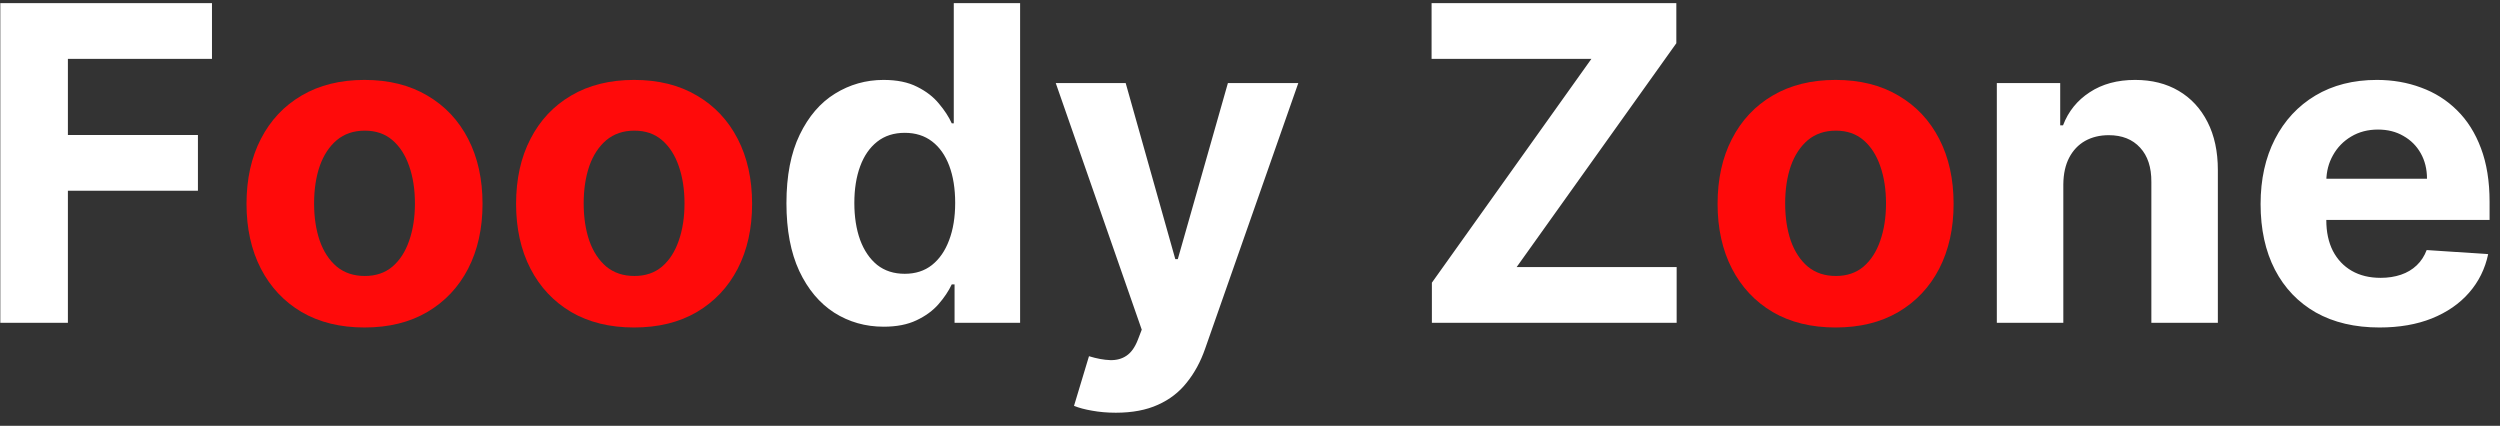 <svg width="182" height="31" viewBox="0 0 182 31" fill="none" xmlns="http://www.w3.org/2000/svg">
<rect x="0" y="0" width="182" height="31" fill="#333333" stroke="none"/>
<path d="M0.023 23.5V0.227H15.432V4.284H4.943V9.83H14.409V13.886H4.943V23.5H0.023ZM64.332 23.784C63.007 23.784 61.806 23.443 60.73 22.761C59.662 22.072 58.813 21.061 58.185 19.727C57.563 18.386 57.253 16.742 57.253 14.796C57.253 12.796 57.575 11.133 58.219 9.807C58.863 8.473 59.719 7.477 60.787 6.818C61.863 6.152 63.041 5.818 64.321 5.818C65.298 5.818 66.113 5.985 66.764 6.318C67.423 6.644 67.954 7.053 68.355 7.545C68.764 8.03 69.075 8.508 69.287 8.977H69.435V0.227H74.264V23.5H69.492V20.704H69.287C69.06 21.189 68.738 21.671 68.321 22.148C67.912 22.617 67.378 23.008 66.719 23.318C66.067 23.629 65.272 23.784 64.332 23.784ZM65.867 19.932C66.647 19.932 67.306 19.72 67.844 19.296C68.389 18.864 68.806 18.261 69.094 17.489C69.389 16.716 69.537 15.811 69.537 14.773C69.537 13.735 69.393 12.833 69.105 12.068C68.817 11.303 68.401 10.712 67.855 10.296C67.31 9.879 66.647 9.67 65.867 9.67C65.071 9.67 64.401 9.886 63.855 10.318C63.31 10.75 62.897 11.348 62.617 12.114C62.336 12.879 62.196 13.765 62.196 14.773C62.196 15.788 62.336 16.686 62.617 17.466C62.904 18.239 63.317 18.845 63.855 19.284C64.401 19.716 65.071 19.932 65.867 19.932ZM81.233 30.046C80.619 30.046 80.044 29.996 79.506 29.898C78.975 29.807 78.536 29.689 78.188 29.546L79.278 25.932C79.847 26.106 80.358 26.201 80.812 26.216C81.275 26.231 81.672 26.125 82.006 25.898C82.347 25.671 82.623 25.284 82.835 24.739L83.119 24L76.858 6.045H81.949L85.562 18.864H85.744L89.392 6.045H94.517L87.733 25.386C87.407 26.326 86.964 27.144 86.403 27.841C85.85 28.546 85.15 29.087 84.301 29.466C83.453 29.852 82.43 30.046 81.233 30.046ZM104.241 23.5V20.579L115.855 4.284H104.219V0.227H122.037V3.148L110.412 19.443H122.06V23.5H104.241ZM150.21 13.409V23.5H145.369V6.045H149.983V9.125H150.188C150.574 8.11 151.222 7.307 152.131 6.716C153.04 6.117 154.142 5.818 155.438 5.818C156.65 5.818 157.706 6.083 158.608 6.614C159.509 7.144 160.21 7.902 160.71 8.886C161.21 9.864 161.46 11.03 161.46 12.386V23.5H156.619V13.25C156.627 12.182 156.354 11.348 155.801 10.75C155.248 10.144 154.487 9.841 153.517 9.841C152.866 9.841 152.29 9.981 151.79 10.261C151.297 10.542 150.911 10.951 150.631 11.489C150.358 12.019 150.218 12.659 150.21 13.409ZM173.23 23.841C171.435 23.841 169.889 23.477 168.594 22.75C167.306 22.015 166.313 20.977 165.616 19.636C164.92 18.288 164.571 16.693 164.571 14.852C164.571 13.057 164.92 11.481 165.616 10.125C166.313 8.769 167.295 7.712 168.56 6.955C169.832 6.197 171.325 5.818 173.037 5.818C174.188 5.818 175.26 6.004 176.253 6.375C177.253 6.739 178.124 7.288 178.866 8.023C179.616 8.758 180.2 9.682 180.616 10.796C181.033 11.902 181.241 13.197 181.241 14.682V16.011H166.503V13.011H176.685C176.685 12.314 176.533 11.697 176.23 11.159C175.927 10.621 175.507 10.201 174.969 9.898C174.438 9.587 173.821 9.432 173.116 9.432C172.382 9.432 171.73 9.602 171.162 9.943C170.601 10.277 170.162 10.727 169.844 11.296C169.526 11.856 169.363 12.481 169.355 13.171V16.023C169.355 16.886 169.514 17.633 169.832 18.261C170.158 18.89 170.616 19.375 171.207 19.716C171.798 20.057 172.499 20.227 173.31 20.227C173.848 20.227 174.34 20.151 174.787 20C175.234 19.849 175.616 19.621 175.935 19.318C176.253 19.015 176.495 18.644 176.662 18.204L181.139 18.5C180.912 19.576 180.446 20.515 179.741 21.318C179.045 22.114 178.143 22.735 177.037 23.182C175.938 23.621 174.67 23.841 173.23 23.841Z" fill="white"/>
<path d="M26.537 23.841C24.772 23.841 23.245 23.466 21.957 22.716C20.677 21.958 19.688 20.905 18.991 19.557C18.294 18.201 17.946 16.629 17.946 14.841C17.946 13.038 18.294 11.462 18.991 10.114C19.688 8.758 20.677 7.705 21.957 6.955C23.245 6.197 24.772 5.818 26.537 5.818C28.302 5.818 29.825 6.197 31.105 6.955C32.393 7.705 33.385 8.758 34.082 10.114C34.779 11.462 35.128 13.038 35.128 14.841C35.128 16.629 34.779 18.201 34.082 19.557C33.385 20.905 32.393 21.958 31.105 22.716C29.825 23.466 28.302 23.841 26.537 23.841ZM26.56 20.091C27.363 20.091 28.033 19.864 28.571 19.409C29.109 18.947 29.514 18.318 29.787 17.523C30.067 16.727 30.207 15.822 30.207 14.807C30.207 13.792 30.067 12.886 29.787 12.091C29.514 11.296 29.109 10.667 28.571 10.204C28.033 9.742 27.363 9.511 26.56 9.511C25.749 9.511 25.067 9.742 24.514 10.204C23.969 10.667 23.556 11.296 23.276 12.091C23.003 12.886 22.866 13.792 22.866 14.807C22.866 15.822 23.003 16.727 23.276 17.523C23.556 18.318 23.969 18.947 24.514 19.409C25.067 19.864 25.749 20.091 26.56 20.091ZM46.162 23.841C44.397 23.841 42.87 23.466 41.582 22.716C40.302 21.958 39.313 20.905 38.617 19.557C37.919 18.201 37.571 16.629 37.571 14.841C37.571 13.038 37.919 11.462 38.617 10.114C39.313 8.758 40.302 7.705 41.582 6.955C42.87 6.197 44.397 5.818 46.162 5.818C47.927 5.818 49.45 6.197 50.73 6.955C52.018 7.705 53.01 8.758 53.707 10.114C54.404 11.462 54.753 13.038 54.753 14.841C54.753 16.629 54.404 18.201 53.707 19.557C53.01 20.905 52.018 21.958 50.73 22.716C49.45 23.466 47.927 23.841 46.162 23.841ZM46.185 20.091C46.988 20.091 47.658 19.864 48.196 19.409C48.734 18.947 49.139 18.318 49.412 17.523C49.692 16.727 49.832 15.822 49.832 14.807C49.832 13.792 49.692 12.886 49.412 12.091C49.139 11.296 48.734 10.667 48.196 10.204C47.658 9.742 46.988 9.511 46.185 9.511C45.374 9.511 44.692 9.742 44.139 10.204C43.594 10.667 43.181 11.296 42.901 12.091C42.628 12.886 42.492 13.792 42.492 14.807C42.492 15.822 42.628 16.727 42.901 17.523C43.181 18.318 43.594 18.947 44.139 19.409C44.692 19.864 45.374 20.091 46.185 20.091Z" fill="#FF0A0A"/>
<path d="M133.631 23.841C131.866 23.841 130.339 23.466 129.051 22.716C127.771 21.958 126.782 20.905 126.085 19.557C125.388 18.201 125.04 16.629 125.04 14.841C125.04 13.038 125.388 11.462 126.085 10.114C126.782 8.758 127.771 7.705 129.051 6.955C130.339 6.197 131.866 5.818 133.631 5.818C135.396 5.818 136.919 6.197 138.199 6.955C139.487 7.705 140.479 8.758 141.176 10.114C141.873 11.462 142.222 13.038 142.222 14.841C142.222 16.629 141.873 18.201 141.176 19.557C140.479 20.905 139.487 21.958 138.199 22.716C136.919 23.466 135.396 23.841 133.631 23.841ZM133.653 20.091C134.456 20.091 135.127 19.864 135.665 19.409C136.203 18.947 136.608 18.318 136.881 17.523C137.161 16.727 137.301 15.822 137.301 14.807C137.301 13.792 137.161 12.886 136.881 12.091C136.608 11.296 136.203 10.667 135.665 10.204C135.127 9.742 134.456 9.511 133.653 9.511C132.843 9.511 132.161 9.742 131.608 10.204C131.063 10.667 130.65 11.296 130.369 12.091C130.097 12.886 129.96 13.792 129.96 14.807C129.96 15.822 130.097 16.727 130.369 17.523C130.65 18.318 131.063 18.947 131.608 19.409C132.161 19.864 132.843 20.091 133.653 20.091Z" fill="#FF0909"/>
</svg>